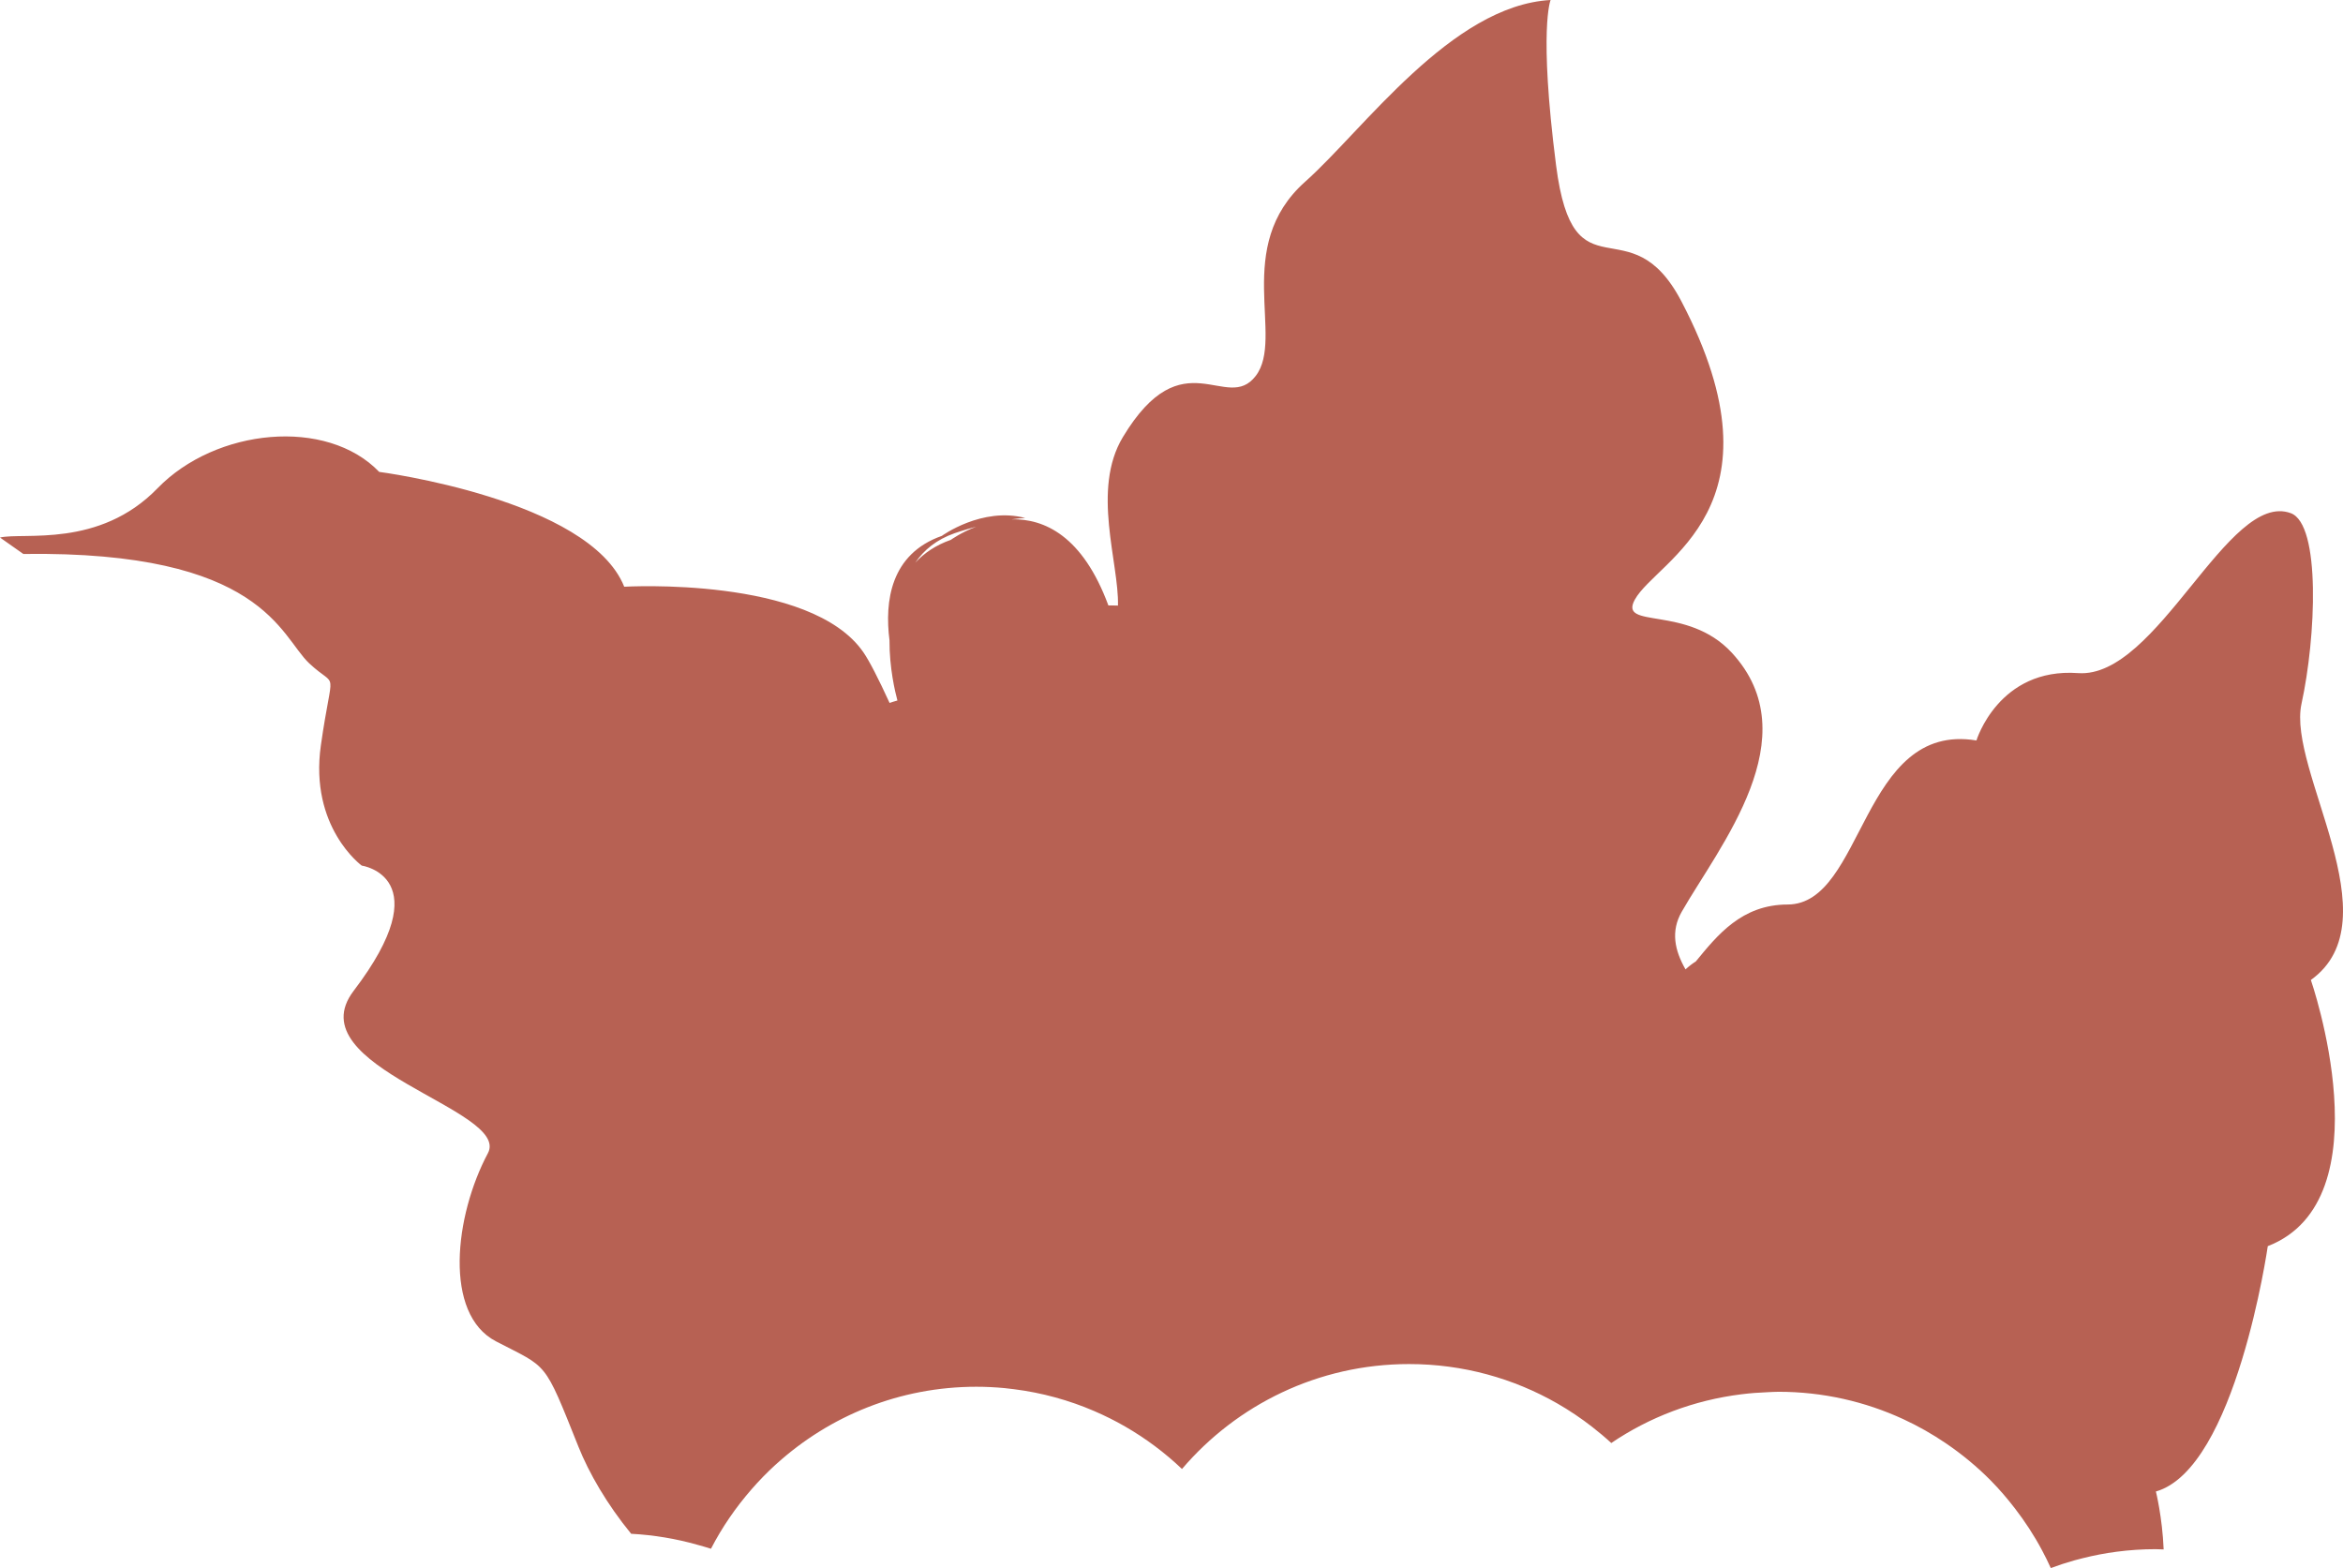 <?xml version="1.0" encoding="utf-8"?>
<!-- Generator: Adobe Illustrator 17.0.0, SVG Export Plug-In . SVG Version: 6.00 Build 0)  -->
<!DOCTYPE svg PUBLIC "-//W3C//DTD SVG 1.1 Basic//EN" "http://www.w3.org/Graphics/SVG/1.1/DTD/svg11-basic.dtd">
<svg version="1.1" baseProfile="basic" id="Слой_1"
	 xmlns="http://www.w3.org/2000/svg" xmlns:xlink="http://www.w3.org/1999/xlink" x="0px" y="0px" width="149.504px"
	 height="100.053px" viewBox="0 0 149.504 100.053" xml:space="preserve">
<g>
	<path fill="#B76153" d="M23.081,55.23c0,0,5.03,0.714-0.515,7.992c-3.723,4.885,10.056,7.568,8.567,10.359
		c-2.133,3.996-2.841,10.258,0.51,12.002c3.35,1.744,3.033,1.144,5.267,6.726c0.672,1.68,1.82,3.672,3.364,5.556
		c1.447,0.077,2.85,0.313,4.195,0.693c0.3,0.085,0.603,0.163,0.897,0.262c0.711-1.379,1.593-2.654,2.605-3.812
		c0.468-0.536,0.963-1.045,1.488-1.526c0.035-0.032,0.071-0.062,0.106-0.094c3.374-3.044,7.835-4.905,12.737-4.905
		c0.606,0,1.204,0.03,1.795,0.086c0.202,0.019,0.403,0.045,0.603,0.07c1.799,0.227,3.518,0.704,5.124,1.396
		c0.681,0.294,1.344,0.624,1.981,0.992c1.312,0.758,2.526,1.666,3.616,2.703c3.493-4.095,8.687-6.695,14.492-6.695
		c3.444,0,6.672,0.916,9.459,2.515c0.779,0.447,1.523,0.949,2.228,1.498c0.418,0.326,0.824,0.666,1.213,1.025
		c2.431-1.647,5.265-2.735,8.321-3.112c0.541-0.067,1.089-0.11,1.643-0.13c0.236-0.009,0.469-0.027,0.707-0.027
		c2.842,0,5.535,0.627,7.956,1.744c0.955,0.44,1.865,0.959,2.727,1.544c1.032,0.702,1.996,1.498,2.87,2.384
		c0.544,0.552,1.048,1.142,1.522,1.756c0.652,0.845,1.239,1.741,1.743,2.69c0.197,0.37,0.385,0.746,0.557,1.13
		c0.492-0.184,0.995-0.347,1.505-0.491c0.17-0.048,0.343-0.091,0.515-0.134c0.711-0.179,1.437-0.321,2.177-0.417
		c0.811-0.106,1.638-0.163,2.478-0.163c0.177,0,0.35,0.011,0.526,0.016c-0.084-2.054-0.495-3.696-0.495-3.696
		c5.103-1.455,7.139-15.654,7.139-15.654c7.618-2.96,2.749-16.985,2.749-16.985c5.331-3.814-1.523-13.39-0.597-17.623
		c0.927-4.233,1.24-11.444-0.679-12.159c-4.004-1.493-8.501,10.568-13.575,10.203c-5.076-0.366-6.488,4.298-6.488,4.298
		c-7.364-1.219-7.156,10.459-12.046,10.467c-2.942,0.005-4.488,1.966-5.862,3.634c-0.199,0.124-0.419,0.289-0.656,0.504
		c-0.694-1.217-0.952-2.431-0.241-3.676c2.391-4.183,8.168-11.156,3.188-16.536c-2.846-3.073-7.245-1.454-6.177-3.386
		c1.411-2.552,9.865-5.844,2.973-19.018c-3.316-6.339-6.885,0.033-8.002-8.689C98.174,1.823,98.942,0,98.942,0
		c-6.329,0.35-11.955,8.299-15.658,11.592c-4.664,4.147-1.292,9.948-3.154,12.389c-1.862,2.442-4.645-2.464-8.482,3.911
		c-2.016,3.349-0.24,8.029-0.312,10.747c-0.384-0.013-0.611-0.008-0.611-0.008c-1.645-4.452-4.096-5.539-6.166-5.495
		c0.289-0.039,0.579-0.069,0.862-0.084c-2.753-0.73-5.324,1.141-5.324,1.141c-3.275,1.152-3.657,4.174-3.339,6.662
		c-0.011,1.75,0.357,3.293,0.506,3.842c-0.172,0.047-0.34,0.098-0.5,0.155c-0.707-1.541-1.28-2.662-1.669-3.228
		c-3.35-4.885-15.263-4.187-15.263-4.187c-2.233-5.582-15.635-7.327-15.635-7.327c-3.35-3.489-10.424-2.791-14.146,1.046
		C6.328,34.996,1.489,33.949,0,34.298l1.489,1.048c15.299-0.212,16.38,5.233,18.24,6.977c1.862,1.744,1.49,0,0.746,5.233
		C19.731,52.788,23.081,55.23,23.081,55.23z M60.922,34.019c0,0,0.558-0.196,1.363-0.412c-0.976,0.376-1.611,0.838-1.611,0.838
		c-0.968,0.34-1.707,0.848-2.27,1.457C58.949,35.097,59.753,34.429,60.922,34.019z"/>
</g>
</svg>
